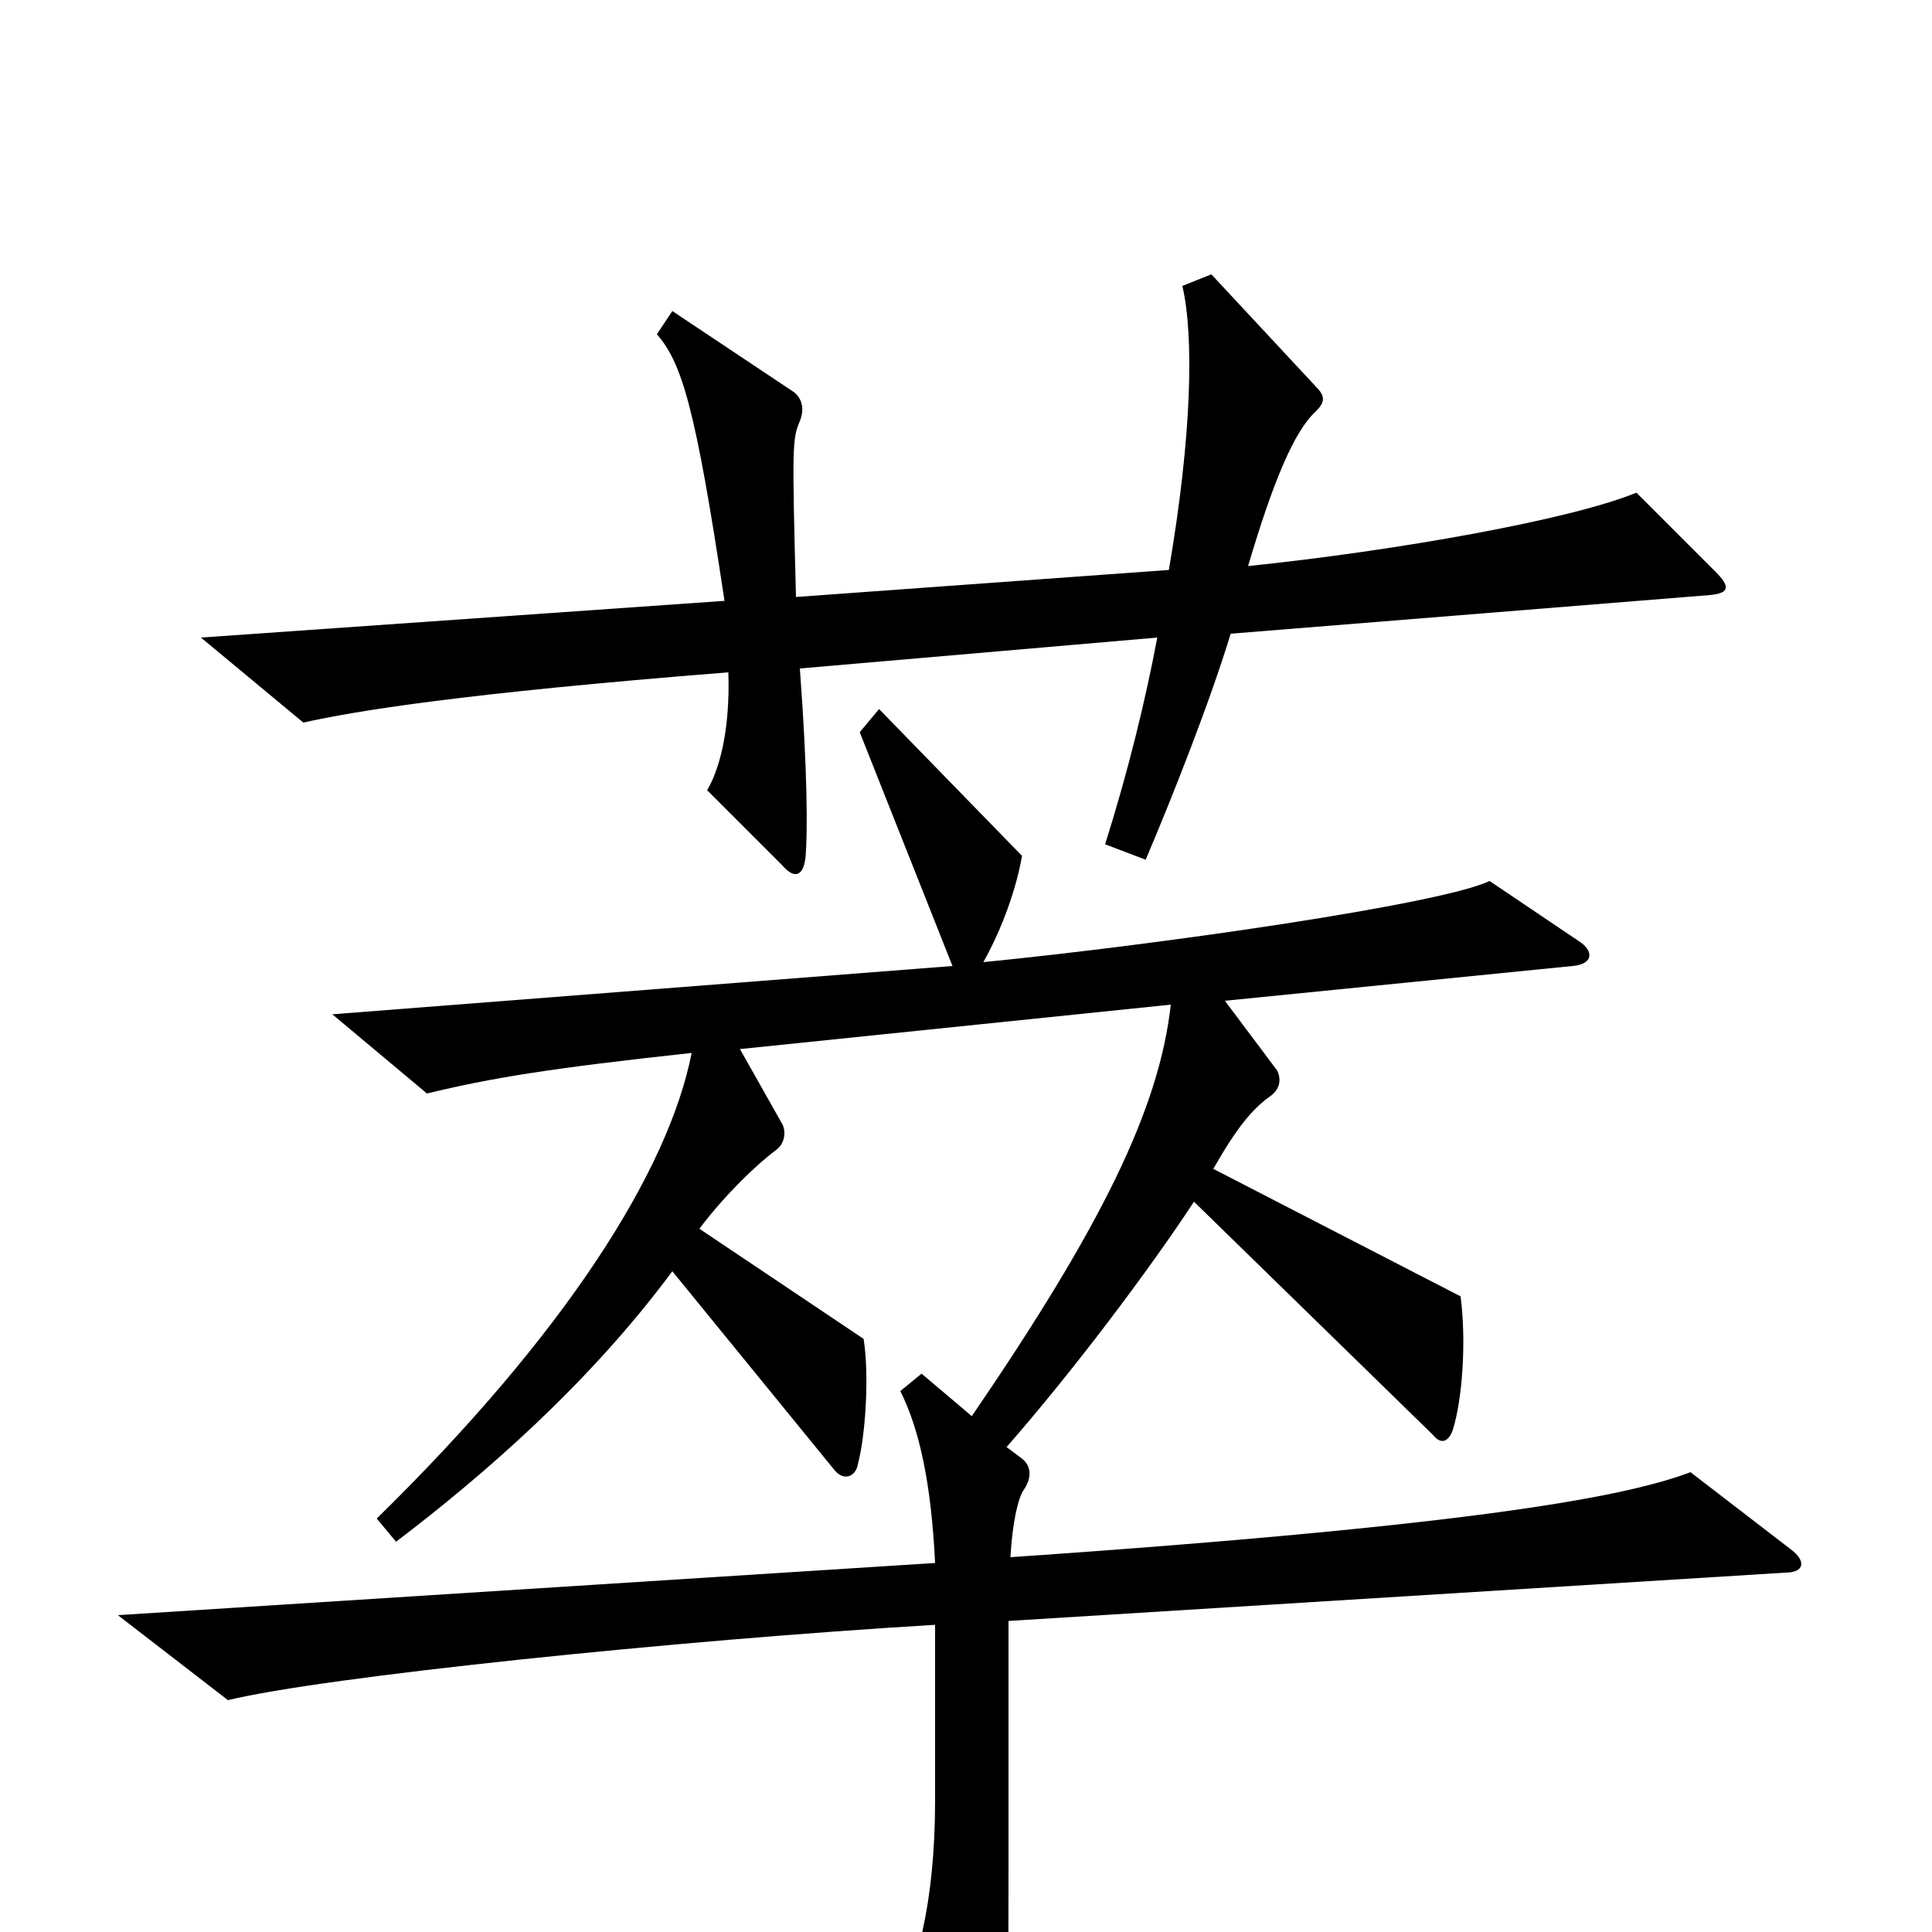 <svg xmlns="http://www.w3.org/2000/svg" viewBox="0 -1000 1000 1000">
	<path fill="#000000" d="M888 -704L847 -745C813 -731 723 -715 646 -707C659 -751 670 -777 681 -787C686 -792 686 -795 681 -800L627 -858L612 -852C618 -826 617 -775 605 -705L412 -691C410 -768 410 -773 414 -782C416 -787 416 -793 411 -797L348 -839L340 -827C353 -812 360 -789 375 -689L104 -670L157 -626C184 -632 238 -641 377 -652C378 -621 372 -601 366 -591L405 -552C411 -545 416 -546 417 -557C418 -569 418 -601 414 -654L599 -670C593 -638 584 -601 572 -563L593 -555C607 -588 626 -636 637 -672L885 -692C896 -693 895 -697 888 -704ZM927 -198L875 -238C843 -226 771 -211 523 -194C524 -212 527 -225 530 -229C534 -235 534 -241 529 -245L521 -251C556 -291 595 -343 618 -378L742 -257C746 -252 750 -254 752 -260C757 -276 759 -306 756 -329L628 -395C640 -416 648 -426 658 -433C663 -437 663 -442 661 -446L634 -482L814 -500C825 -501 825 -508 817 -513L771 -544C746 -532 600 -511 509 -502C519 -520 526 -540 529 -557L455 -633L445 -621L493 -500L172 -475L221 -434C254 -442 284 -447 358 -455C346 -394 293 -310 195 -214L205 -202C251 -237 305 -284 348 -342L432 -239C437 -233 443 -236 444 -242C448 -257 450 -288 447 -307L362 -364C374 -380 390 -396 402 -405C406 -408 407 -414 405 -418L383 -457L606 -480C600 -426 570 -365 503 -267L477 -289L466 -280C476 -260 482 -232 484 -191L61 -164L118 -120C167 -132 350 -151 484 -159V-68C484 -14 474 21 462 42L503 105C509 115 513 113 516 104C521 89 522 62 522 -31V-161L924 -186C934 -186 935 -192 927 -198Z"/>
</svg>